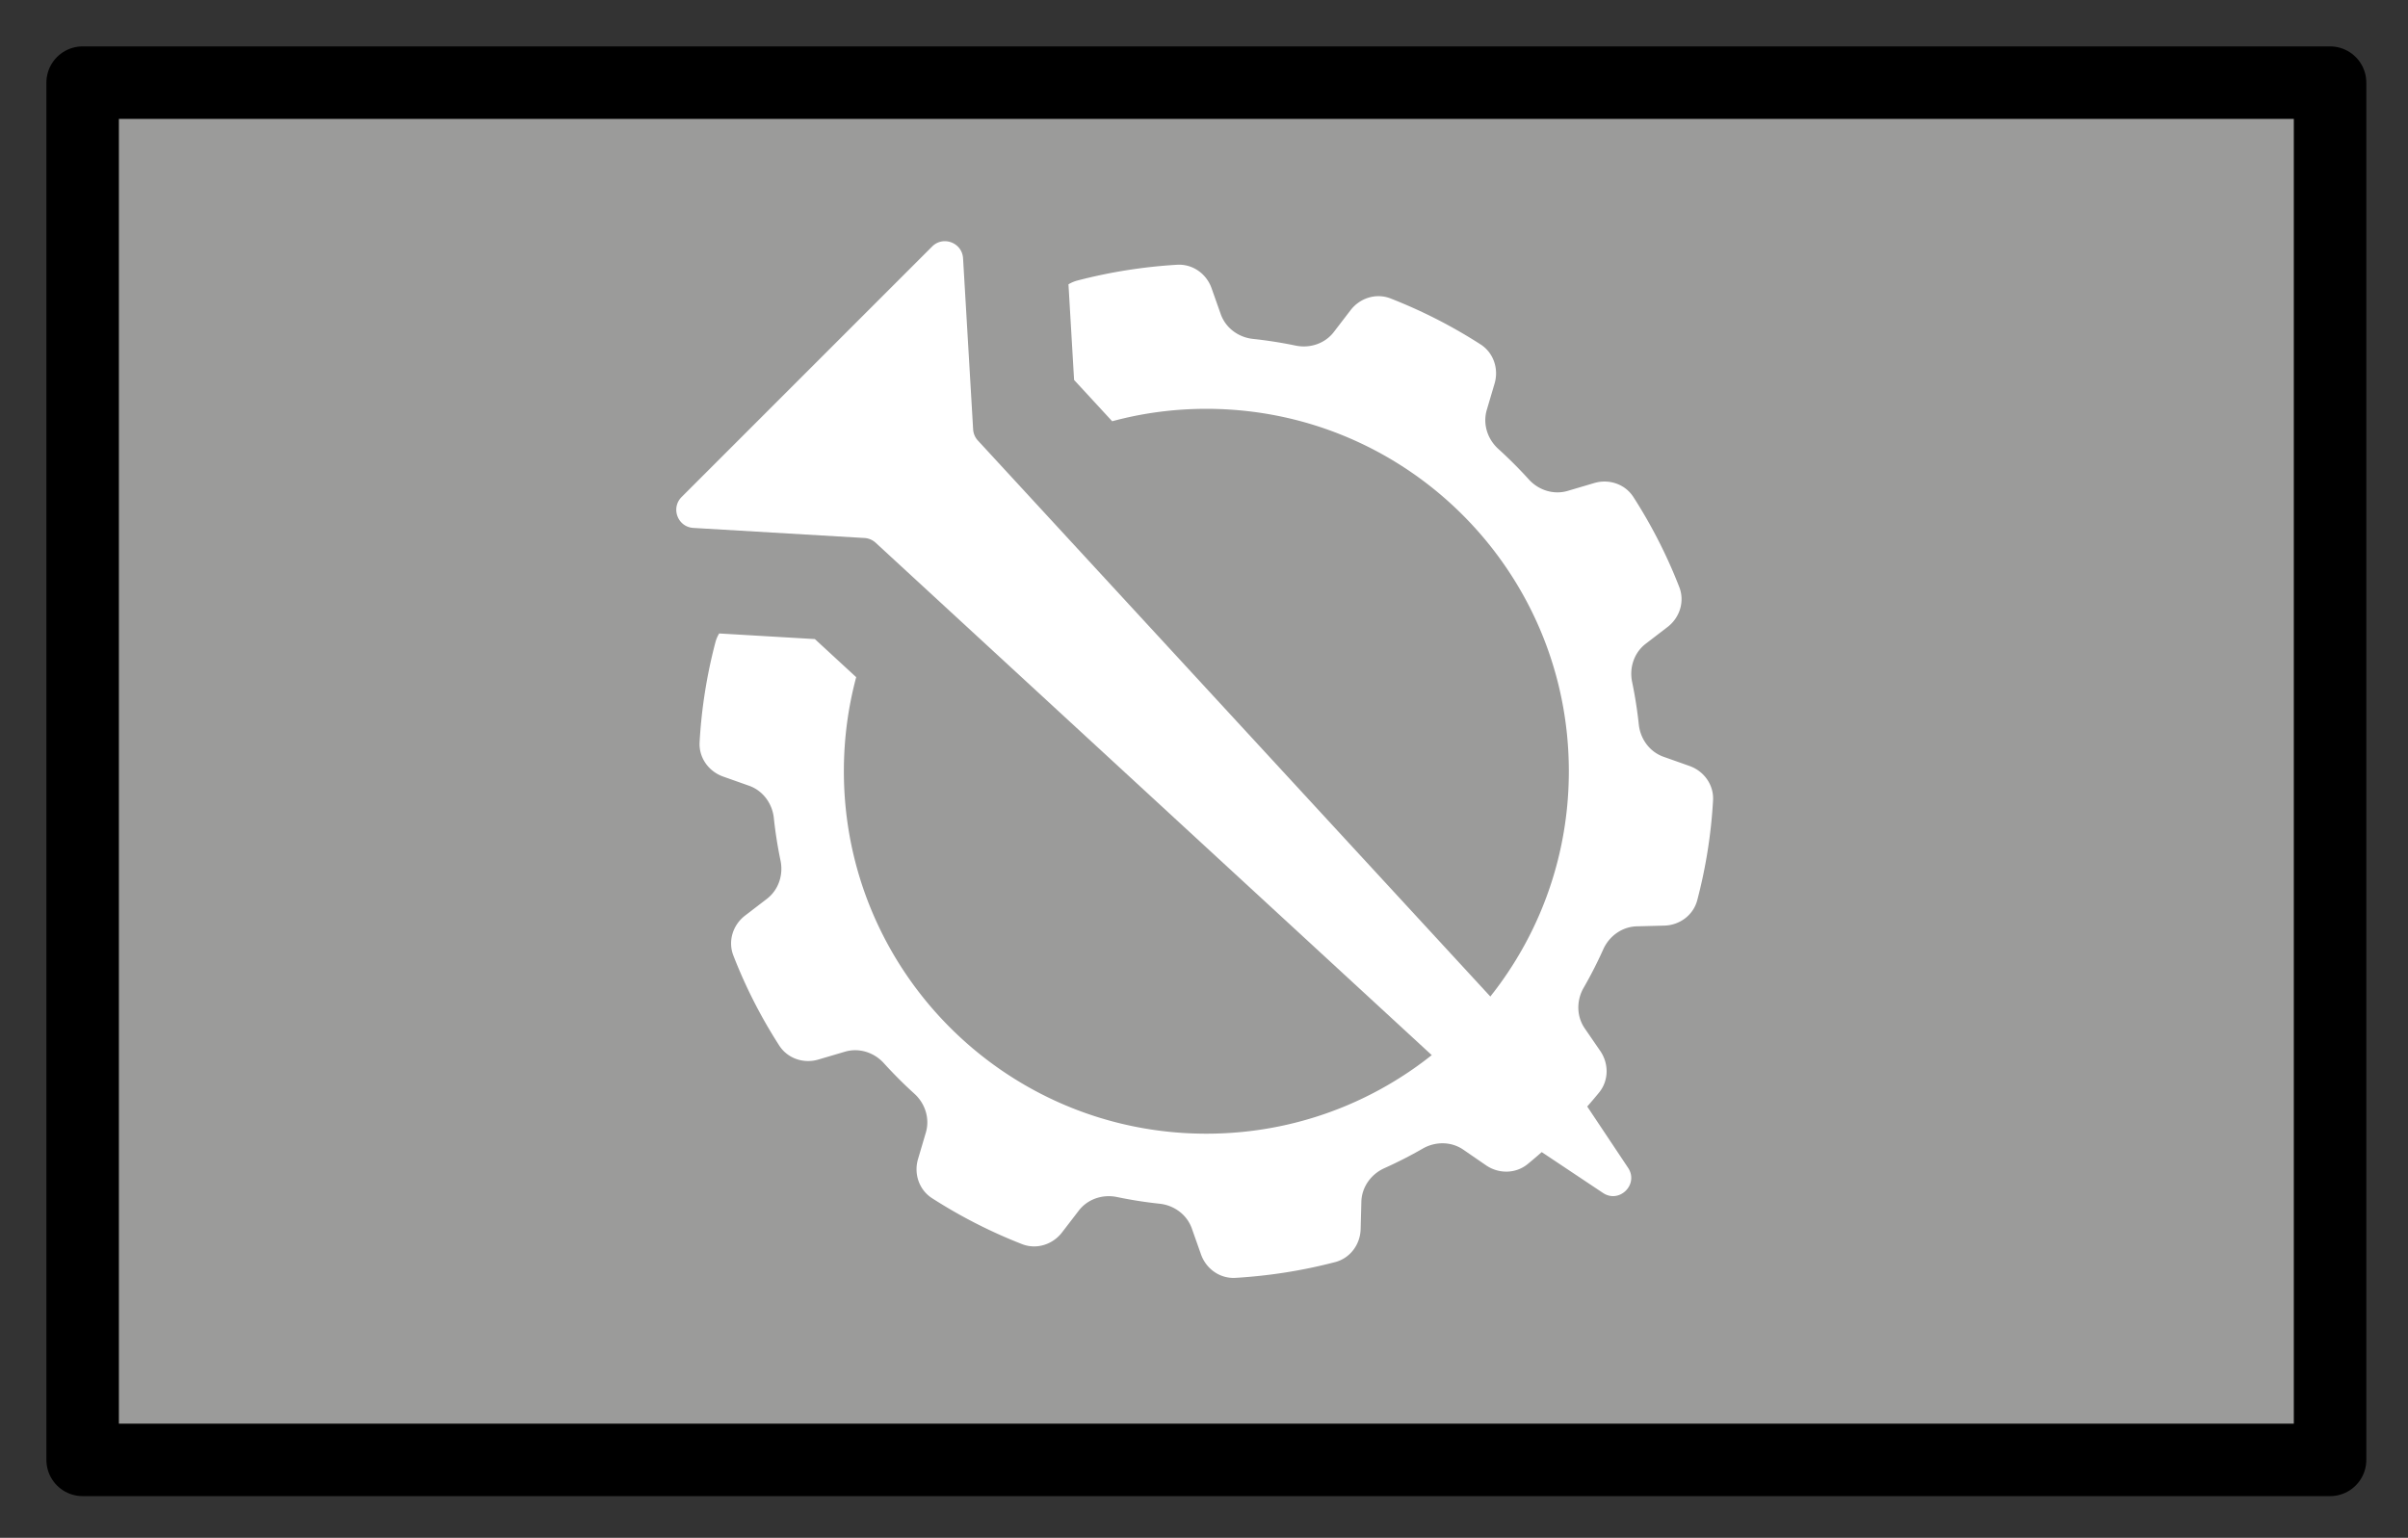 <svg xmlns="http://www.w3.org/2000/svg" role="img" viewBox="2.72 14.72 66.43 42.43"><rect x="2.72" y="14.72" width="66.43" height="42.43" fill="#333333" stroke="none"/><title>1F3F3-FE0F-200D-1F4CC-200D-2699-FE0F.svg</title><path fill="#9B9B9A" d="M67 17H5.319v37.804H67V17z"/><path fill="#fff" fill-rule="evenodd" d="M22.56 32.198a.922.922 0 0 0-.104.245 13.898 13.898 0 0 0-.436 2.755c-.024.425.247.805.648.948l.717.254c.382.135.64.488.683.89.042.397.104.789.184 1.173.083.396-.054.81-.375 1.057l-.602.462c-.338.259-.478.705-.324 1.101.341.879.767 1.71 1.266 2.485.23.358.673.507 1.081.386l.731-.216c.388-.115.804.018 1.075.318.266.293.546.574.84.84.3.272.432.687.317 1.075l-.215.727c-.121.408.028.852.387 1.082.781.502 1.612.927 2.482 1.267.397.155.844.015 1.103-.323l.462-.601c.246-.321.661-.458 1.056-.375.385.08.776.142 1.173.184.403.043.755.302.89.683l.253.715c.142.402.524.673.95.648.46-.027.922-.077 1.386-.15.464-.073.919-.169 1.365-.285.413-.108.692-.484.703-.91l.02-.756c.011-.404.266-.759.634-.925.363-.163.716-.343 1.058-.54.351-.202.788-.2 1.122.03l.625.43c.351.241.819.236 1.149-.034.722-.592 1.382-1.254 1.969-1.972.27-.33.275-.797.033-1.149l-.428-.623c-.229-.334-.231-.771-.029-1.122.197-.342.377-.695.54-1.058.166-.369.52-.624.925-.635l.759-.02c.426-.011.801-.29.909-.701.235-.892.383-1.813.436-2.755.024-.425-.247-.805-.648-.948l-.717-.254c-.382-.135-.64-.488-.683-.89a12.003 12.003 0 0 0-.184-1.173c-.083-.396.054-.81.375-1.056l.602-.462c.338-.259.478-.705.324-1.101a13.889 13.889 0 0 0-1.266-2.485c-.23-.358-.673-.507-1.081-.386l-.731.216c-.388.115-.804-.018-1.075-.318a12.088 12.088 0 0 0-.84-.84c-.3-.272-.432-.687-.318-1.075l.215-.727c.121-.408-.028-.852-.387-1.082-.781-.502-1.612-.927-2.482-1.267-.397-.155-.844-.015-1.103.323l-.462.602c-.246.321-.661.458-1.057.375a11.969 11.969 0 0 0-1.173-.184c-.403-.043-.755-.302-.89-.683l-.253-.715c-.142-.402-.524-.673-.95-.648-.46.027-.922.077-1.386.15-.464.073-.919.169-1.365.285a.918.918 0 0 0-.247.105l.155 2.638 1.051 1.14C34.232 26.118 35.102 26 36 26c5.523 0 10 4.477 10 10 0 5.523-4.477 10-10 10-5.523 0-10-4.477-10-10 0-.898.118-1.768.34-2.596l-1.14-1.051-2.64-.155z" clip-rule="evenodd"/><path fill="#fff" d="M46.214 44.811l1.42 2.13c.303.455-.239.997-.693.693l-2.13-1.42a.504.504 0 0 1-.061-.048L26.878 29.696a.5.5 0 0 0-.309-.132l-4.721-.278c-.431-.025-.629-.548-.324-.853l6.911-6.911c.305-.305.827-.106.853.324l.278 4.721a.5.5 0 0 0 .132.309l16.469 17.871a.493.493 0 0 1 .048.061z"/><g><path fill="none" stroke="#000" stroke-linecap="round" stroke-linejoin="round" stroke-width="2" d="M67 17H5v38h62V17z"/></g></svg>